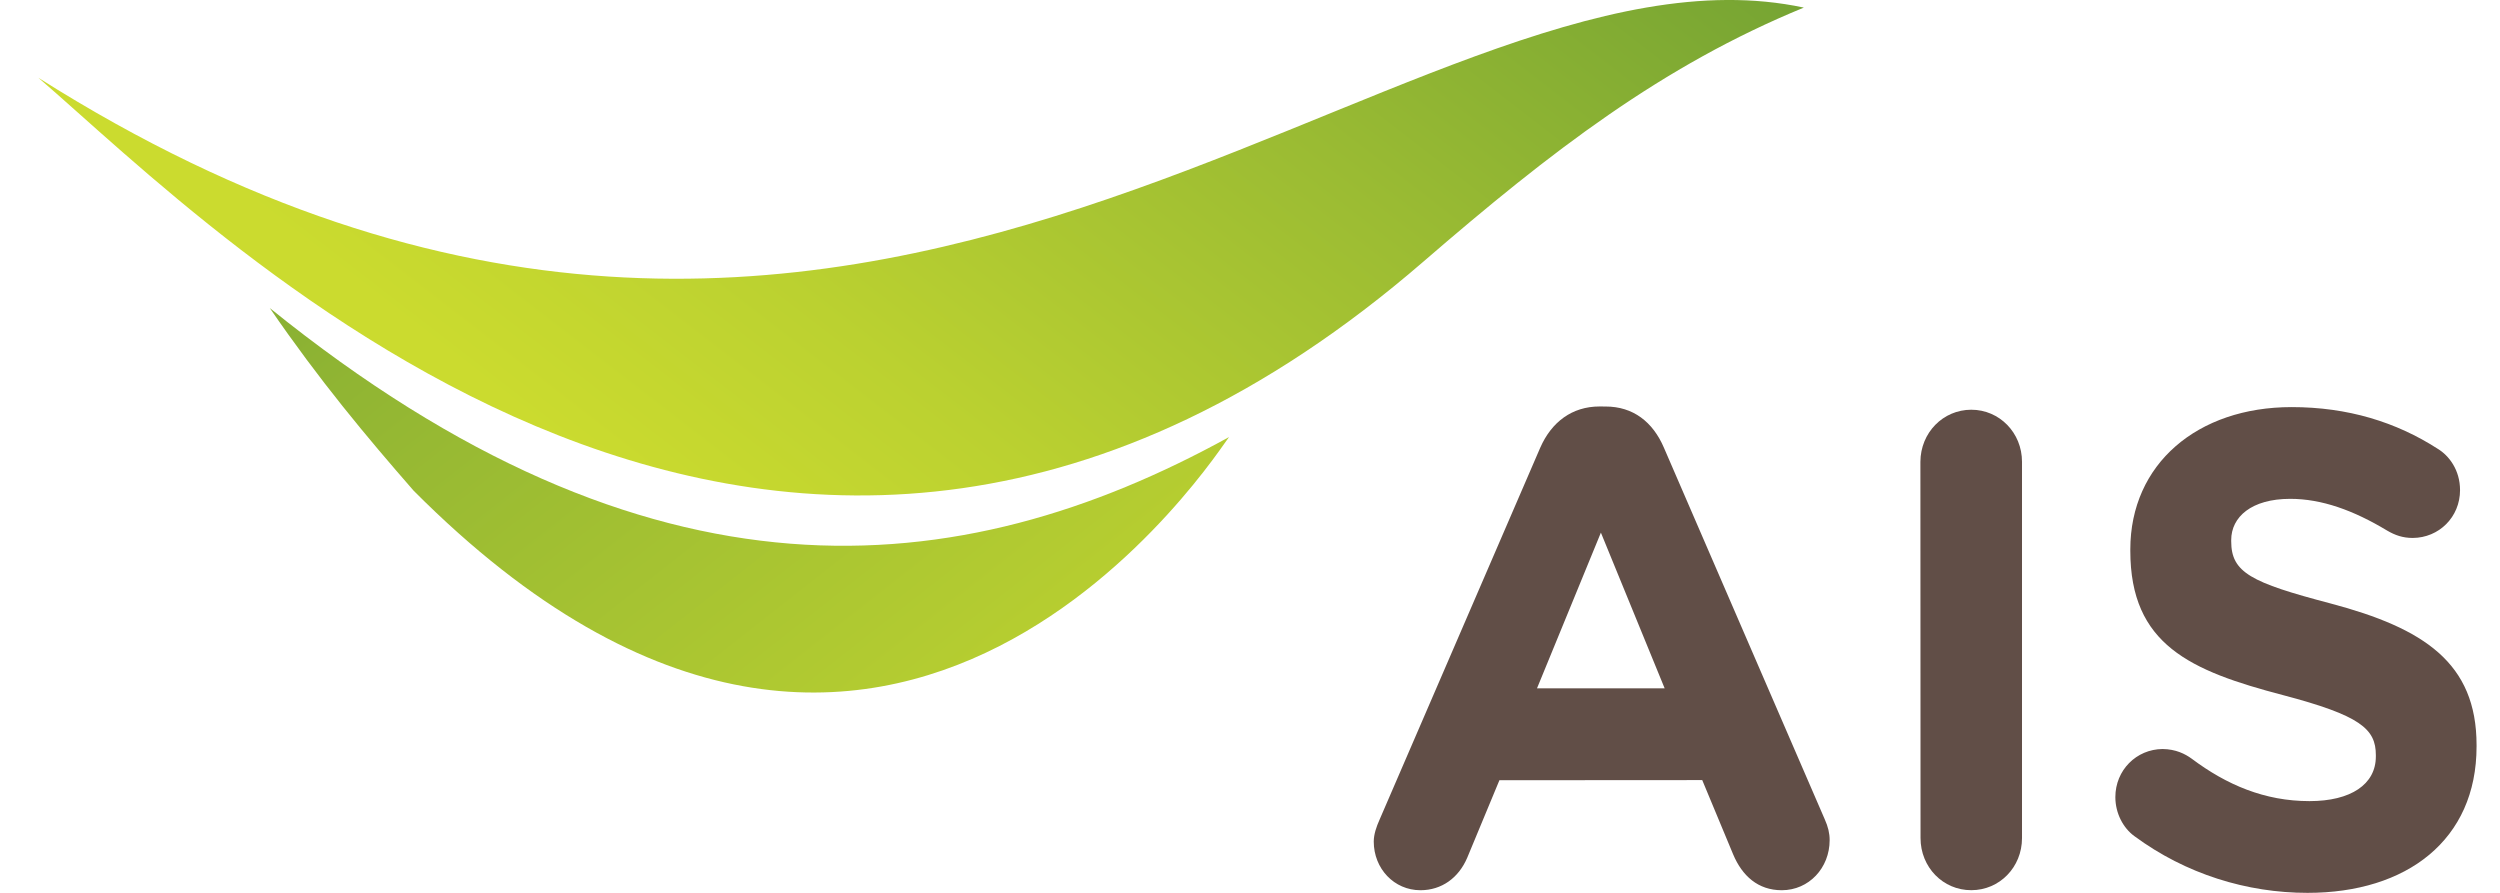 <svg width="56" height="20" viewBox="0 0 56 20" fill="none" xmlns="http://www.w3.org/2000/svg">
<path d="M6.043 6.9C7.15 8.514 8.208 9.78 9.266 10.992C20.011 21.783 27.426 9.879 27.53 9.79C21.464 13.134 14.556 13.779 6.043 6.9Z" fill="url(#paint0_linear_4438_20980)"/>
<path d="M0.858 1.741C4.906 5.221 17.548 18.257 31.887 5.858C34.753 3.382 37.23 1.474 40.406 0.17C31.397 -1.755 19.474 13.52 0.858 1.741Z" fill="url(#paint1_linear_4438_20980)"/>
<path d="M30.905 18.354L34.502 10.027C34.754 9.454 35.212 9.106 35.828 9.105L35.963 9.106C36.582 9.105 37.024 9.451 37.271 10.027L40.875 18.354C40.949 18.518 40.984 18.665 40.984 18.819C40.984 19.442 40.52 19.941 39.911 19.941C39.381 19.941 39.026 19.621 38.823 19.139L38.13 17.474L33.587 17.477L32.866 19.213C32.673 19.666 32.292 19.941 31.818 19.941C31.227 19.941 30.772 19.456 30.772 18.851C30.773 18.686 30.831 18.519 30.905 18.354ZM37.288 15.418L35.86 11.931L34.429 15.418L37.288 15.418Z" fill="#614E47"/>
<path d="M47.811 18.73C47.56 18.549 47.384 18.218 47.384 17.855C47.384 17.253 47.853 16.782 48.444 16.778C48.737 16.782 48.945 16.886 49.093 16.994C49.875 17.58 50.727 17.945 51.733 17.945C52.659 17.945 53.219 17.57 53.219 16.945V16.914C53.219 16.325 52.869 16.027 51.141 15.571C49.063 15.027 47.719 14.441 47.719 12.337V12.308C47.719 10.392 49.223 9.119 51.332 9.119C52.586 9.119 53.671 9.451 54.608 10.055C54.857 10.206 55.105 10.528 55.105 10.979C55.105 11.582 54.633 12.048 54.044 12.05C53.825 12.05 53.651 11.99 53.472 11.885C52.718 11.431 52.007 11.174 51.3 11.174C50.433 11.174 49.979 11.58 49.979 12.097V12.124C49.979 12.825 50.419 13.048 52.203 13.517C54.296 14.072 55.475 14.848 55.475 16.69V16.721C55.475 18.819 53.91 20 51.689 20C50.332 20 48.962 19.58 47.811 18.73Z" fill="#614E47"/>
<path d="M43.017 10.344C43.02 9.693 43.524 9.178 44.157 9.178C44.787 9.178 45.293 9.693 45.293 10.344V18.773C45.293 19.428 44.787 19.941 44.157 19.94C43.523 19.942 43.02 19.425 43.02 18.773L43.017 10.344Z" fill="#614E47"/>
<defs>
<linearGradient id="paint0_linear_4438_20980" x1="41.939" y1="18.969" x2="17.043" y2="-12.716" gradientUnits="userSpaceOnUse">
<stop offset="0.15" stop-color="#CBDB2F"/>
<stop offset="0.345" stop-color="#BAD030"/>
<stop offset="0.672" stop-color="#97B933"/>
<stop offset="0.96" stop-color="#74A333"/>
</linearGradient>
<linearGradient id="paint1_linear_4438_20980" x1="35.71" y1="-15.754" x2="7.599" y2="20.649" gradientUnits="userSpaceOnUse">
<stop offset="0.2" stop-color="#74A333"/>
<stop offset="0.41" stop-color="#9ABB33"/>
<stop offset="0.621" stop-color="#BBD130"/>
<stop offset="0.75" stop-color="#CBDB2F"/>
</linearGradient>
</defs>
</svg>
